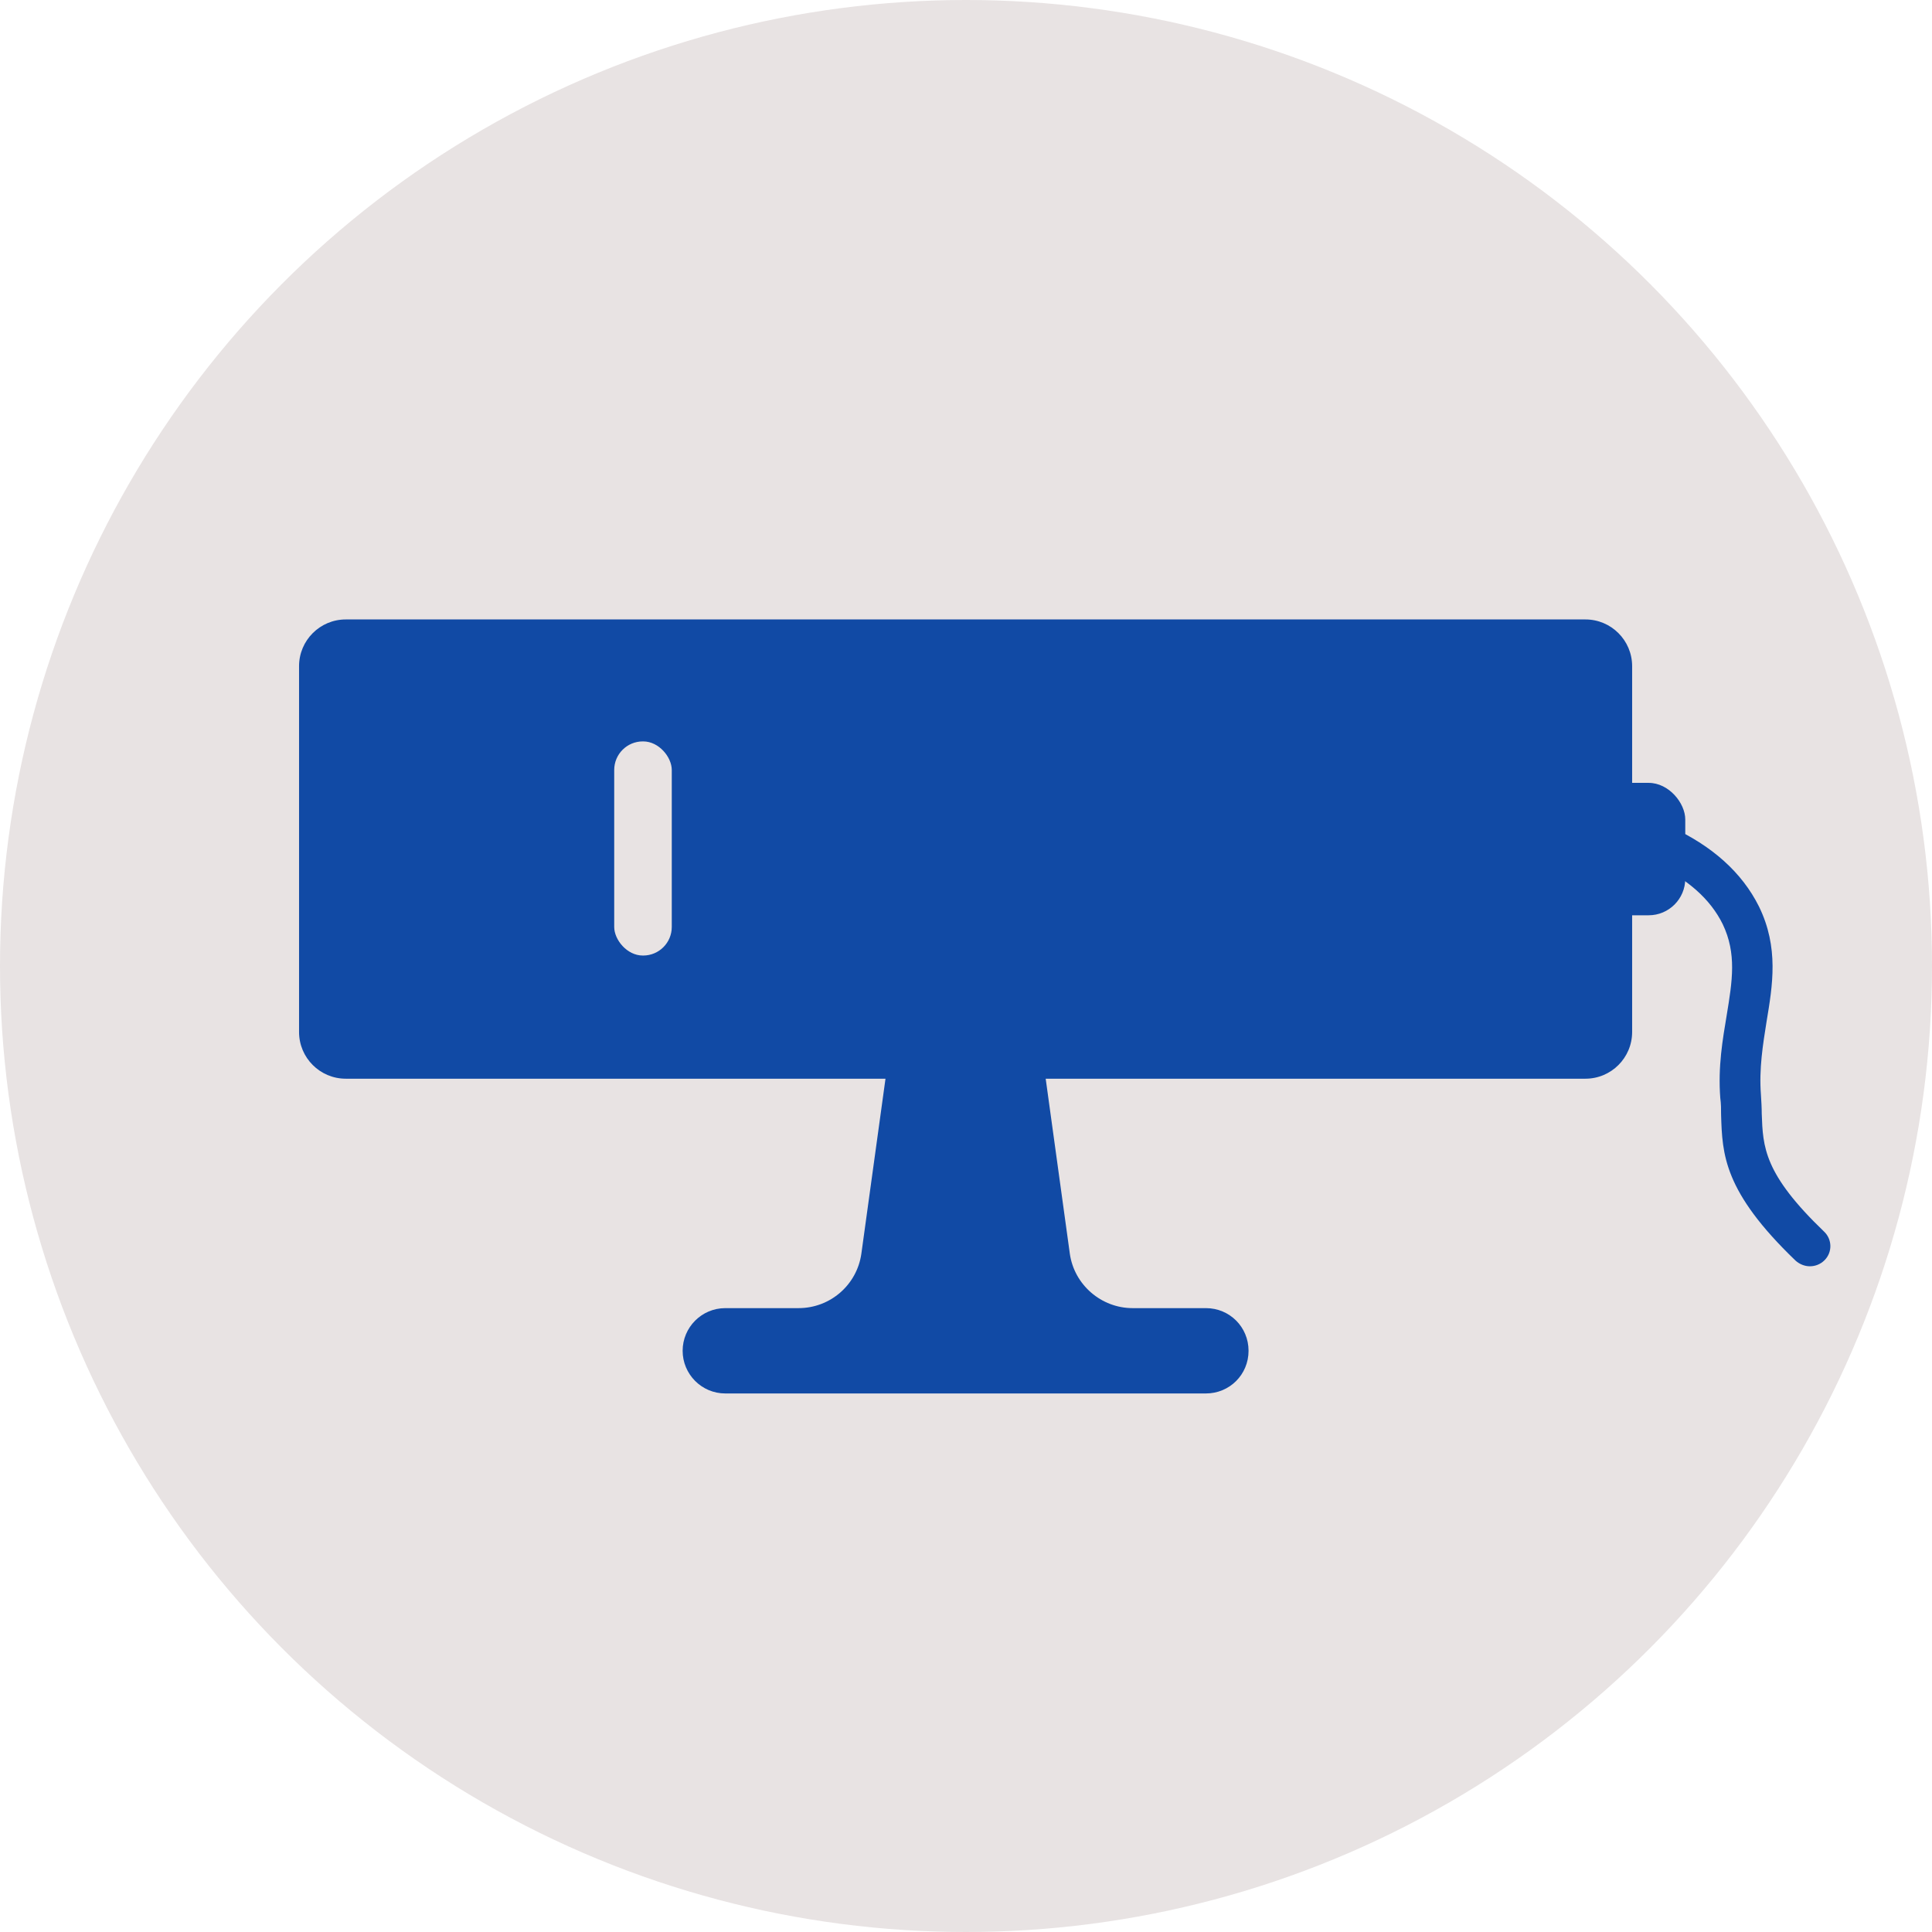 <?xml version="1.0" encoding="UTF-8"?>
<svg id="icon" xmlns="http://www.w3.org/2000/svg" viewBox="0 0 48 48">
  <defs>
    <style>
      .cls-1 {
        fill: #e8e3e3;
      }

      .cls-2 {
        fill: #114aa5;
      }
    </style>
  </defs>
  <circle class="cls-1" cx="24" cy="24" r="24"/>
  <path class="cls-2" d="M35.87,15.39H8.59c-.64,0-1.16.52-1.16,1.16v9.09c0,.64.52,1.16,1.16,1.16h13.41l-.6,4.35c-.11.77-.77,1.35-1.56,1.35h-1.82c-.59,0-1.06.48-1.06,1.06s.47,1.06,1.06,1.06h11.94c.59,0,1.06-.47,1.06-1.06s-.47-1.06-1.06-1.06h-1.82c-.78,0-1.45-.58-1.56-1.35l-.6-4.35h13.41c.64,0,1.16-.52,1.16-1.16v-9.09c0-.64-.52-1.16-1.16-1.16h-3.53Z"/>
  <rect class="cls-1" x="15.26" y="18.42" width="1.43" height="5.32" rx=".71" ry=".71"/>
  <rect class="cls-2" x="39.24" y="19.45" width="2.63" height="3.29" rx=".91" ry=".91"/>
  <path class="cls-2" d="M44.96,31.46c-.12,0-.25-.05-.35-.14-1.79-1.72-1.82-2.64-1.85-3.62,0-.14,0-.28-.02-.42-.06-.78.06-1.46.16-2.06.14-.85.25-1.53-.1-2.26-.31-.63-.89-1.14-1.73-1.52-.25-.11-.36-.41-.25-.66.11-.25.41-.36.66-.25,1.06.48,1.8,1.15,2.22,1.99.5,1.02.34,1.96.19,2.86-.09.57-.19,1.17-.14,1.82.01.16.02.32.02.47.03.83.05,1.49,1.55,2.93.2.19.21.51.01.71-.1.1-.23.15-.36.15Z"/>
</svg>